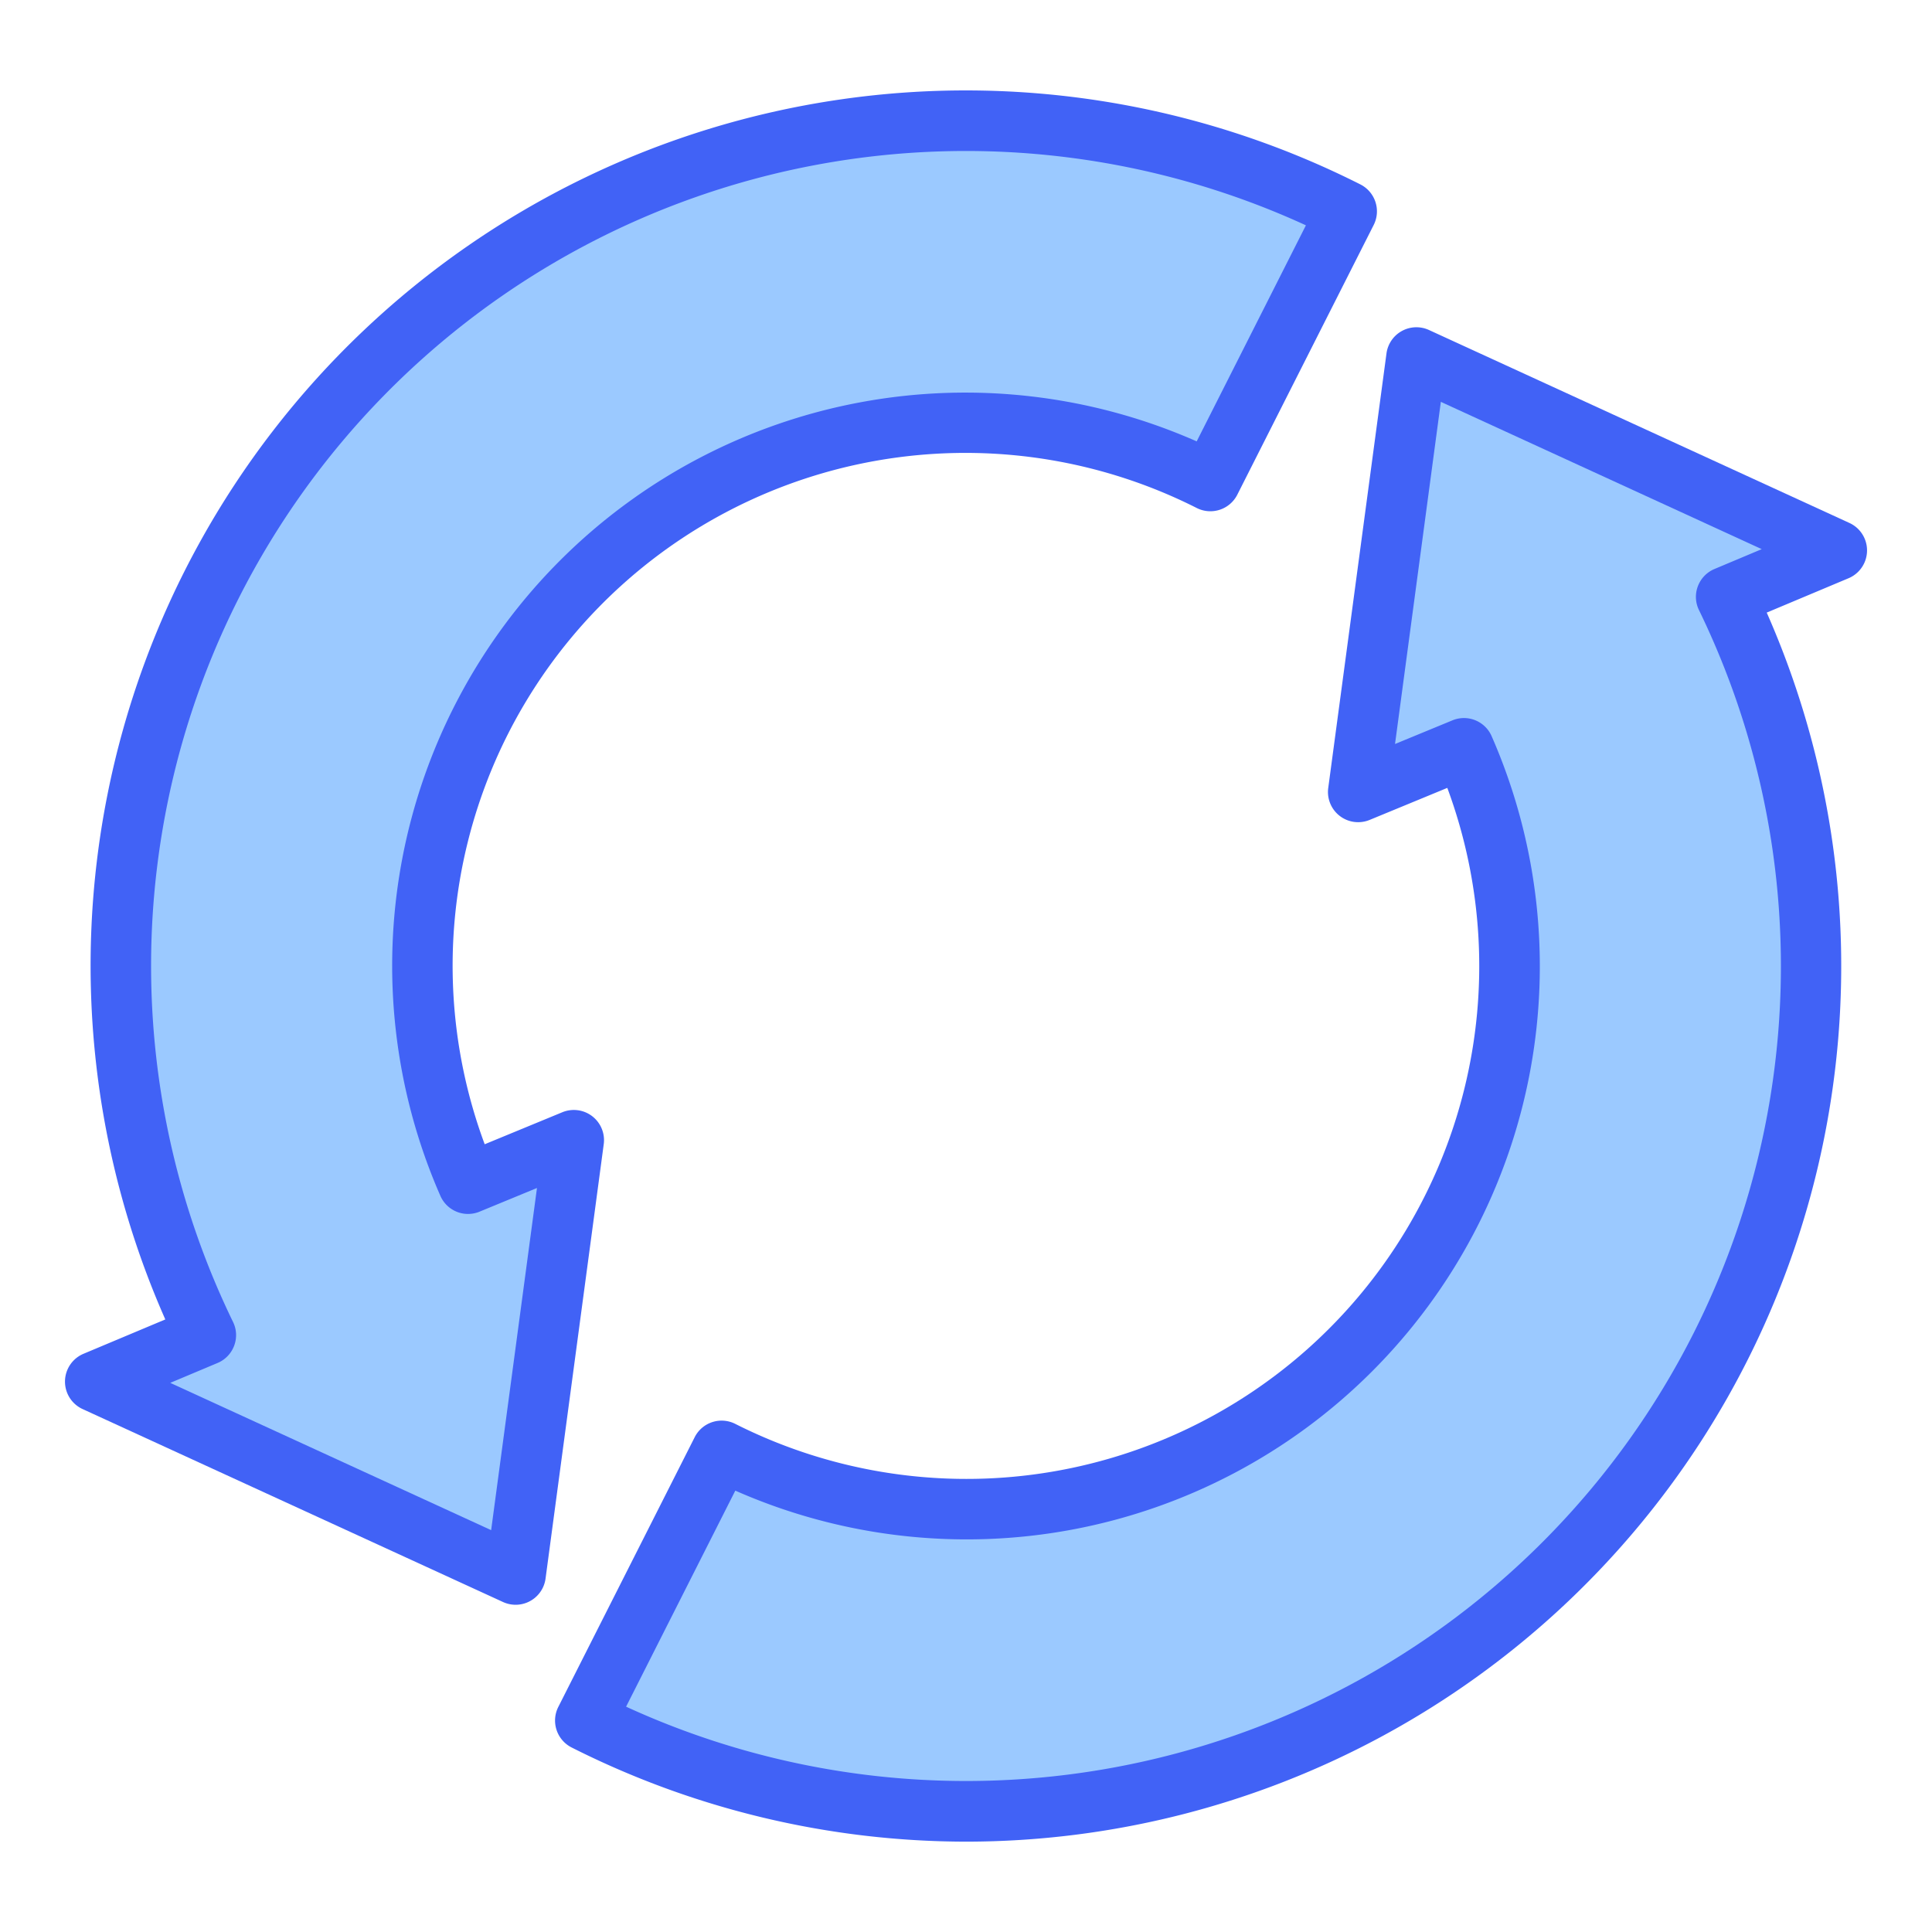 <?xml version="1.0"?>
<svg xmlns="http://www.w3.org/2000/svg" height="28px" viewBox="0 0 64 64" width="28px"><g><path d="m46.919 11.84-1.929 14.392 3.5-1.445a17.988 17.988 0 0 1 -24.585 23.272l-4.517 8.941a27.991 27.991 0 0 0 37.791-37.228l3.668-1.54z" fill="#9bc9ff" data-original="#9BC9FF"/><path d="m23 16.411a17.96 17.96 0 0 1 17.1-.47l4.517-8.936a27.991 27.991 0 0 0 -37.796 37.223l-3.668 1.54 13.928 6.392 1.929-14.392-3.5 1.445a18.026 18.026 0 0 1 7.49-22.802z" fill="#9bc9ff" data-original="#9BC9FF"/><g fill="#1e81ce"><path d="m32.016 61.007a29.048 29.048 0 0 1 -13.079-3.119 1 1 0 0 1 -.442-1.345l4.518-8.935a1 1 0 0 1 1.342-.441 16.989 16.989 0 0 0 23.589-21.067l-2.573 1.061a1 1 0 0 1 -1.371-1.061l1.929-14.392a1 1 0 0 1 1.408-.776l13.928 6.392a1 1 0 0 1 -.03 1.831l-2.71 1.138a29.006 29.006 0 0 1 -26.509 40.714zm-11.276-4.471a26.992 26.992 0 0 0 35.541-36.326.992.992 0 0 1 -.037-.79 1 1 0 0 1 .548-.57l1.568-.659-10.63-4.879-1.518 11.334 1.9-.783a1 1 0 0 1 1.3.523 18.987 18.987 0 0 1 -25.054 24.993z" data-original="#000000" class="active-path" style="fill:#4162F6" data-old_color="#000000"/><path d="m17.081 53.16a1 1 0 0 1 -.417-.091l-13.928-6.392a1 1 0 0 1 .03-1.831l2.71-1.138a28.992 28.992 0 0 1 39.586-37.6 1 1 0 0 1 .443 1.345l-4.518 8.935a1 1 0 0 1 -1.342.441 16.989 16.989 0 0 0 -23.589 21.076l2.573-1.061a1 1 0 0 1 1.371 1.056l-1.928 14.393a1 1 0 0 1 -.991.867zm-11.441-7.351 10.63 4.879 1.518-11.334-1.9.783a1 1 0 0 1 -1.3-.523 18.987 18.987 0 0 1 25.054-24.993l3.618-7.157a26.992 26.992 0 0 0 -35.541 36.326.992.992 0 0 1 .037.79 1 1 0 0 1 -.548.57z" data-original="#000000" class="active-path" style="fill:#4162F6" data-old_color="#000000"/></g></g> </svg>
